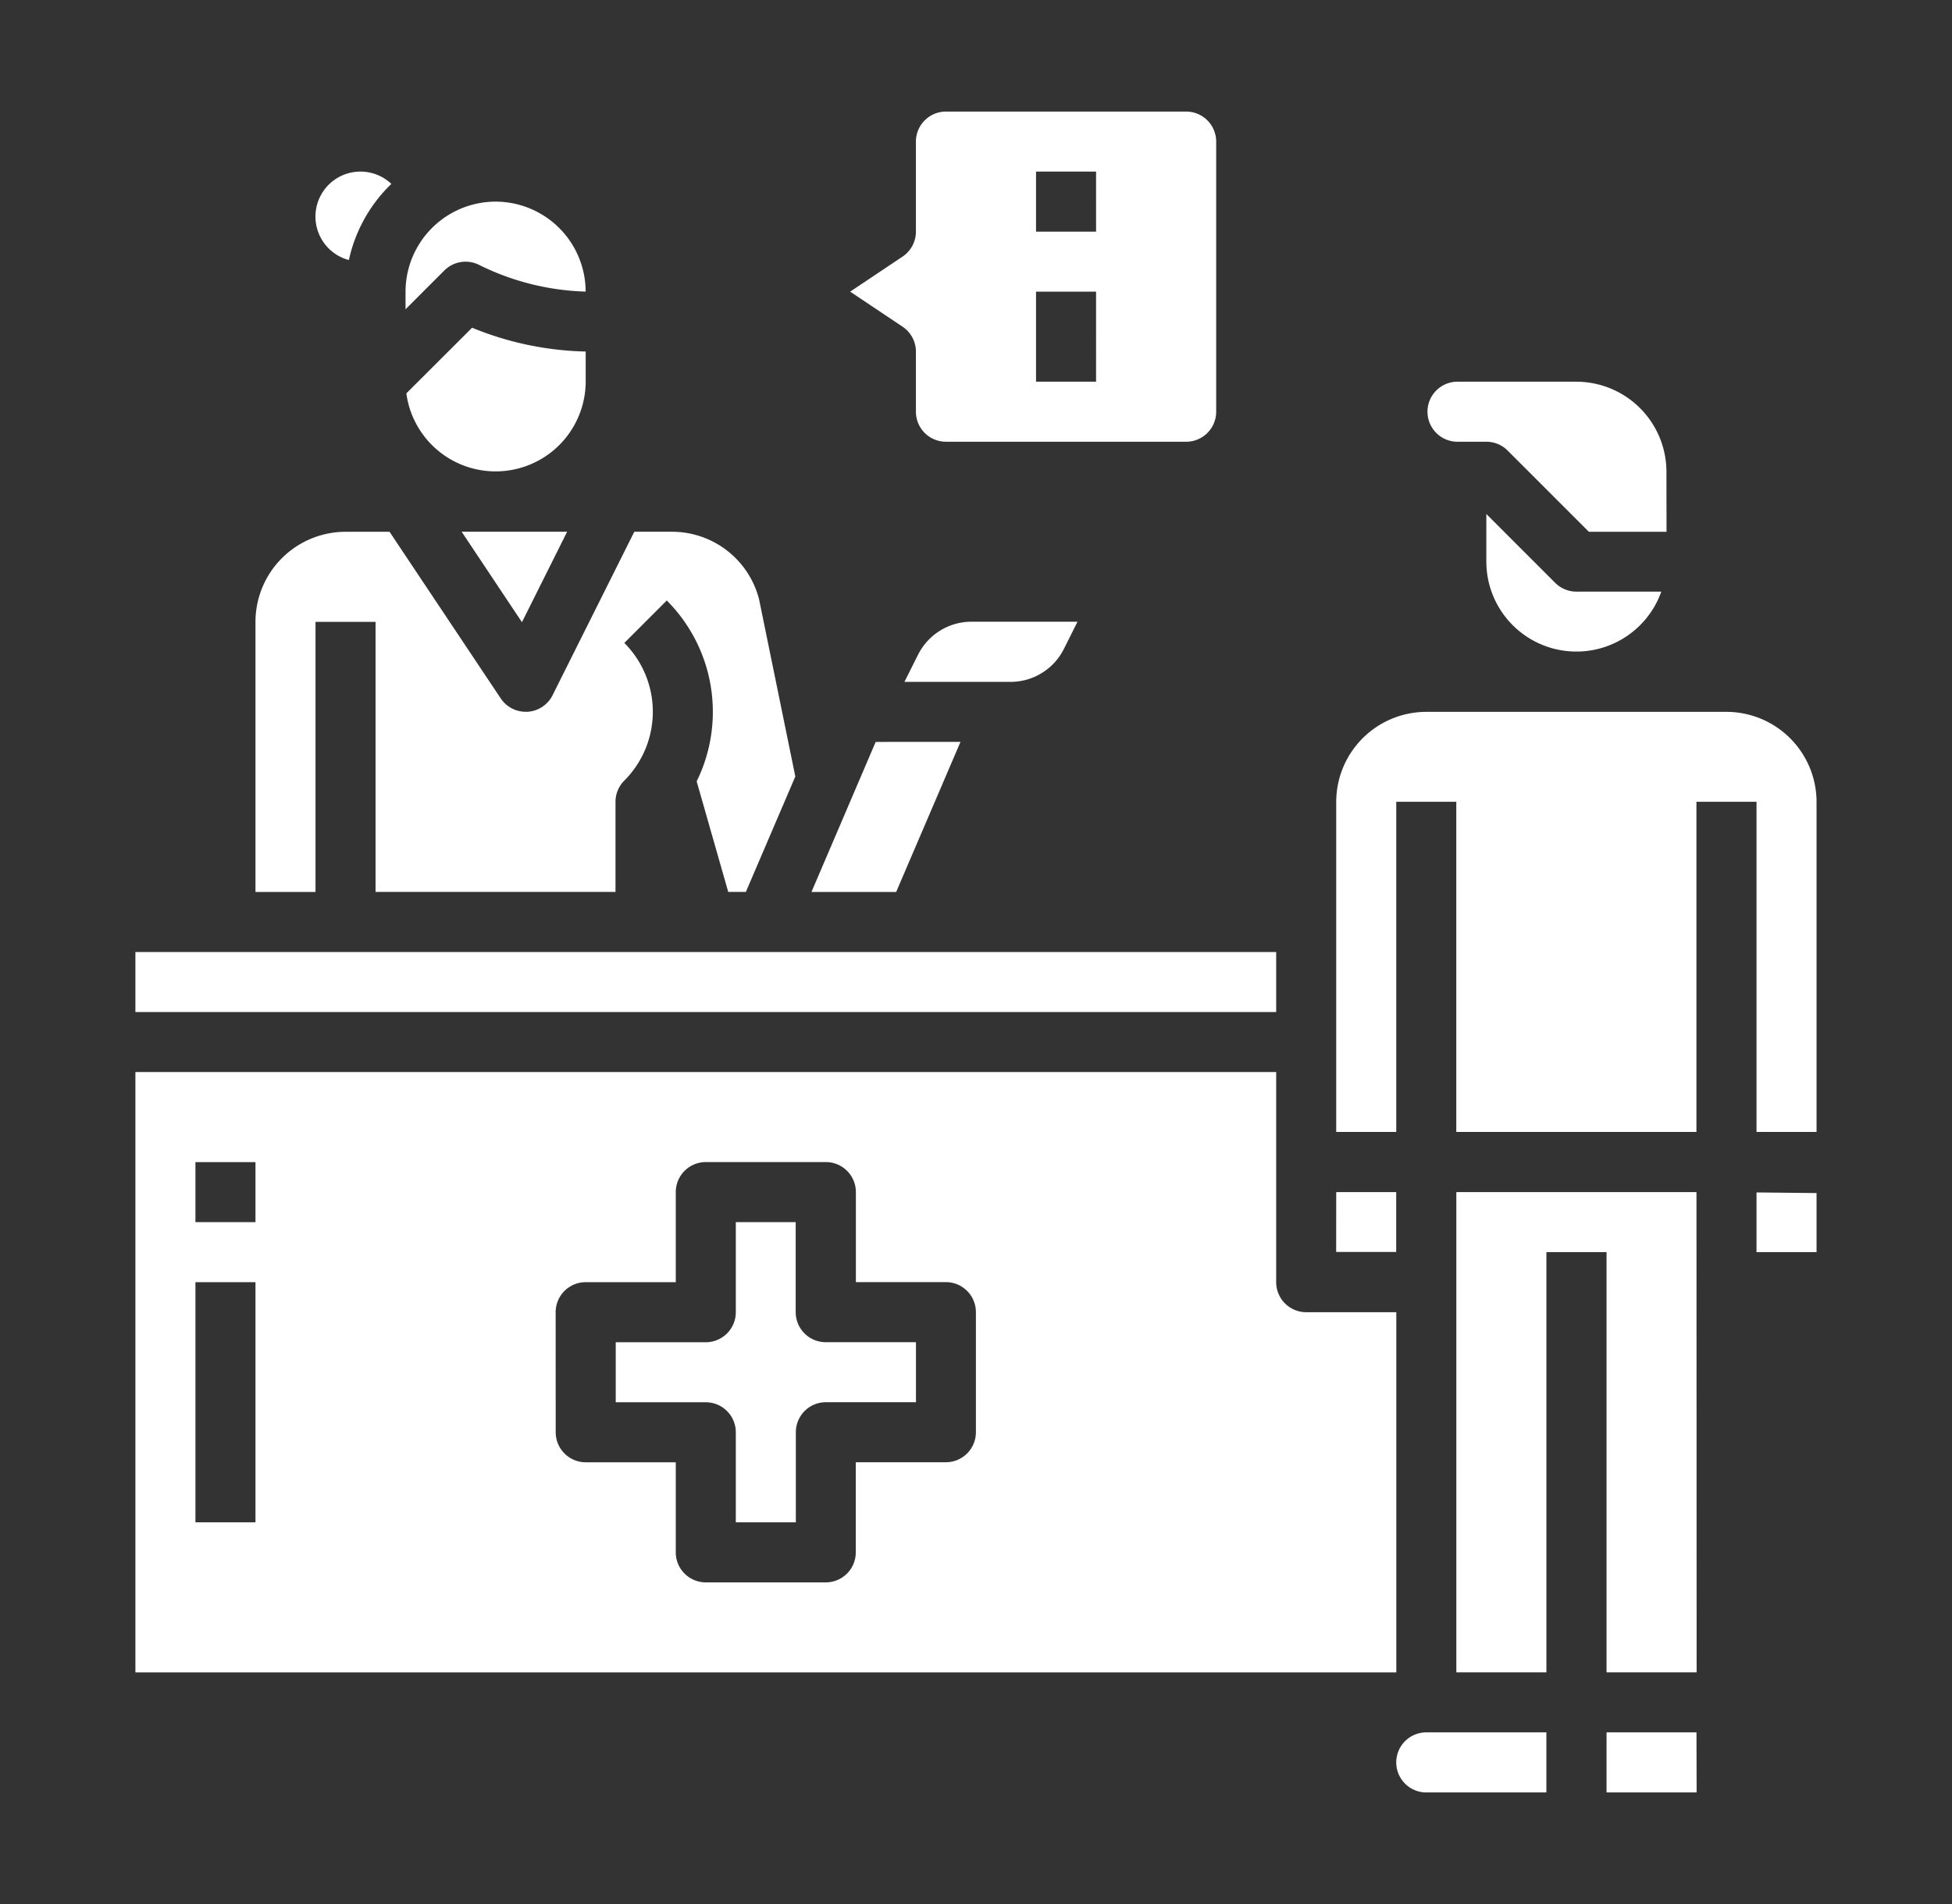 <svg xmlns="http://www.w3.org/2000/svg" width="41" height="40" viewBox="0 0 41 40">
  <rect x="0" y="0" width="41" height="40" fill="#333333" stroke="none"/>
  <g id="Group_159" data-name="Group 159" transform="translate(-838 -126)">
    <rect id="Rectangle_77" data-name="Rectangle 77" width="41" height="40" transform="translate(838 126)" fill="none"/>
    <path id="Path_225" data-name="Path 225" d="M36.414,40.828h.924l2.335,3.5a.631.631,0,0,0,.525.281h.039a.631.631,0,0,0,.525-.347l1.717-3.435h.794A1.888,1.888,0,0,1,45.1,42.248l.761,3.721-1.039,2.425h-.37l-.663-2.323a3.311,3.311,0,0,0-.628-3.8l-.892.892a2.045,2.045,0,0,1,0,2.892.631.631,0,0,0-.185.446v1.892H37.044V42.72H35.783v5.675H34.522V42.72A1.894,1.894,0,0,1,36.414,40.828Zm11.565,7.567,1.351-3.153H47.549L46.2,48.395Zm-7.86-5.668.949-1.9H38.853Zm-.553-8.835a1.894,1.894,0,0,0-1.892,1.892v.369l.815-.815a.631.631,0,0,1,.728-.118,5.373,5.373,0,0,0,2.24.562A1.894,1.894,0,0,0,39.567,33.892Zm-2.19-.373a.945.945,0,1,0-.892,1.6A3.151,3.151,0,0,1,37.377,33.518Zm4.082,3.522a6.645,6.645,0,0,1-2.386-.5L37.691,37.92a1.892,1.892,0,0,0,3.767-.245Zm22.7,2.526a1.894,1.894,0,0,0-1.892-1.892H59.745a.631.631,0,0,0,0,1.261h.631a.631.631,0,0,1,.446.185l1.707,1.707h1.631Zm-15.723,3.85-.282.564h2.225a1.254,1.254,0,0,0,1.128-.7l.282-.564H49.564A1.254,1.254,0,0,0,48.436,43.417ZM61.821,41.9l-1.446-1.446v1a1.892,1.892,0,0,0,3.675.631H62.267a.631.631,0,0,1-.446-.185Zm-4.6,14.057h1.261V54.7H57.222ZM44.611,59.745v1.892h1.261V59.745a.631.631,0,0,1,.631-.631h1.892V57.853H46.5a.631.631,0,0,1-.631-.631V55.331H44.611v1.892a.631.631,0,0,1-.631.631H42.089v1.261h1.892A.631.631,0,0,1,44.611,59.745ZM32,50.917H55.961V49.656H32ZM58.483,66.681a.631.631,0,0,0,.631.631h2.522V66.05H59.114A.631.631,0,0,0,58.483,66.681ZM32,52.178H55.961v4.414a.631.631,0,0,0,.631.631h1.892v7.567H32Zm8.828,7.567a.631.631,0,0,0,.631.631H43.35v1.892a.631.631,0,0,0,.631.631H46.5a.631.631,0,0,0,.631-.631V60.375h1.892a.631.631,0,0,0,.631-.631V57.222a.631.631,0,0,0-.631-.631H47.133V54.7a.631.631,0,0,0-.631-.631H43.981a.631.631,0,0,0-.631.631v1.892H41.458a.631.631,0,0,0-.631.631Zm-7.567-4.414h1.261V54.07H33.261Zm0,6.306h1.261V56.592H33.261ZM64.789,54.7H59.745V64.789h1.892V55.961H62.9v8.828h1.892Zm1.261,1.261h1.261V54.72l-1.261-.013ZM64.789,66.05H62.9v1.261h1.892Zm.631-21.439H59.114A1.894,1.894,0,0,0,57.222,46.5v6.936h1.261V46.5h1.261v6.936h5.044V46.5H66.05v6.936h1.261V46.5A1.894,1.894,0,0,0,65.42,44.611ZM54.07,38.936H49.025a.631.631,0,0,1-.631-.631V37.044a.631.631,0,0,0-.281-.525l-1.1-.736,1.1-.736a.631.631,0,0,0,.281-.525V32.631A.631.631,0,0,1,49.025,32H54.07a.631.631,0,0,1,.631.631v5.675A.631.631,0,0,1,54.07,38.936Zm-1.892-3.153H50.917v1.892h1.261Zm0-2.522H50.917v1.261h1.261Z" transform="translate(808.844 96.344)" fill="#fff"/>
  </g>
</svg>
